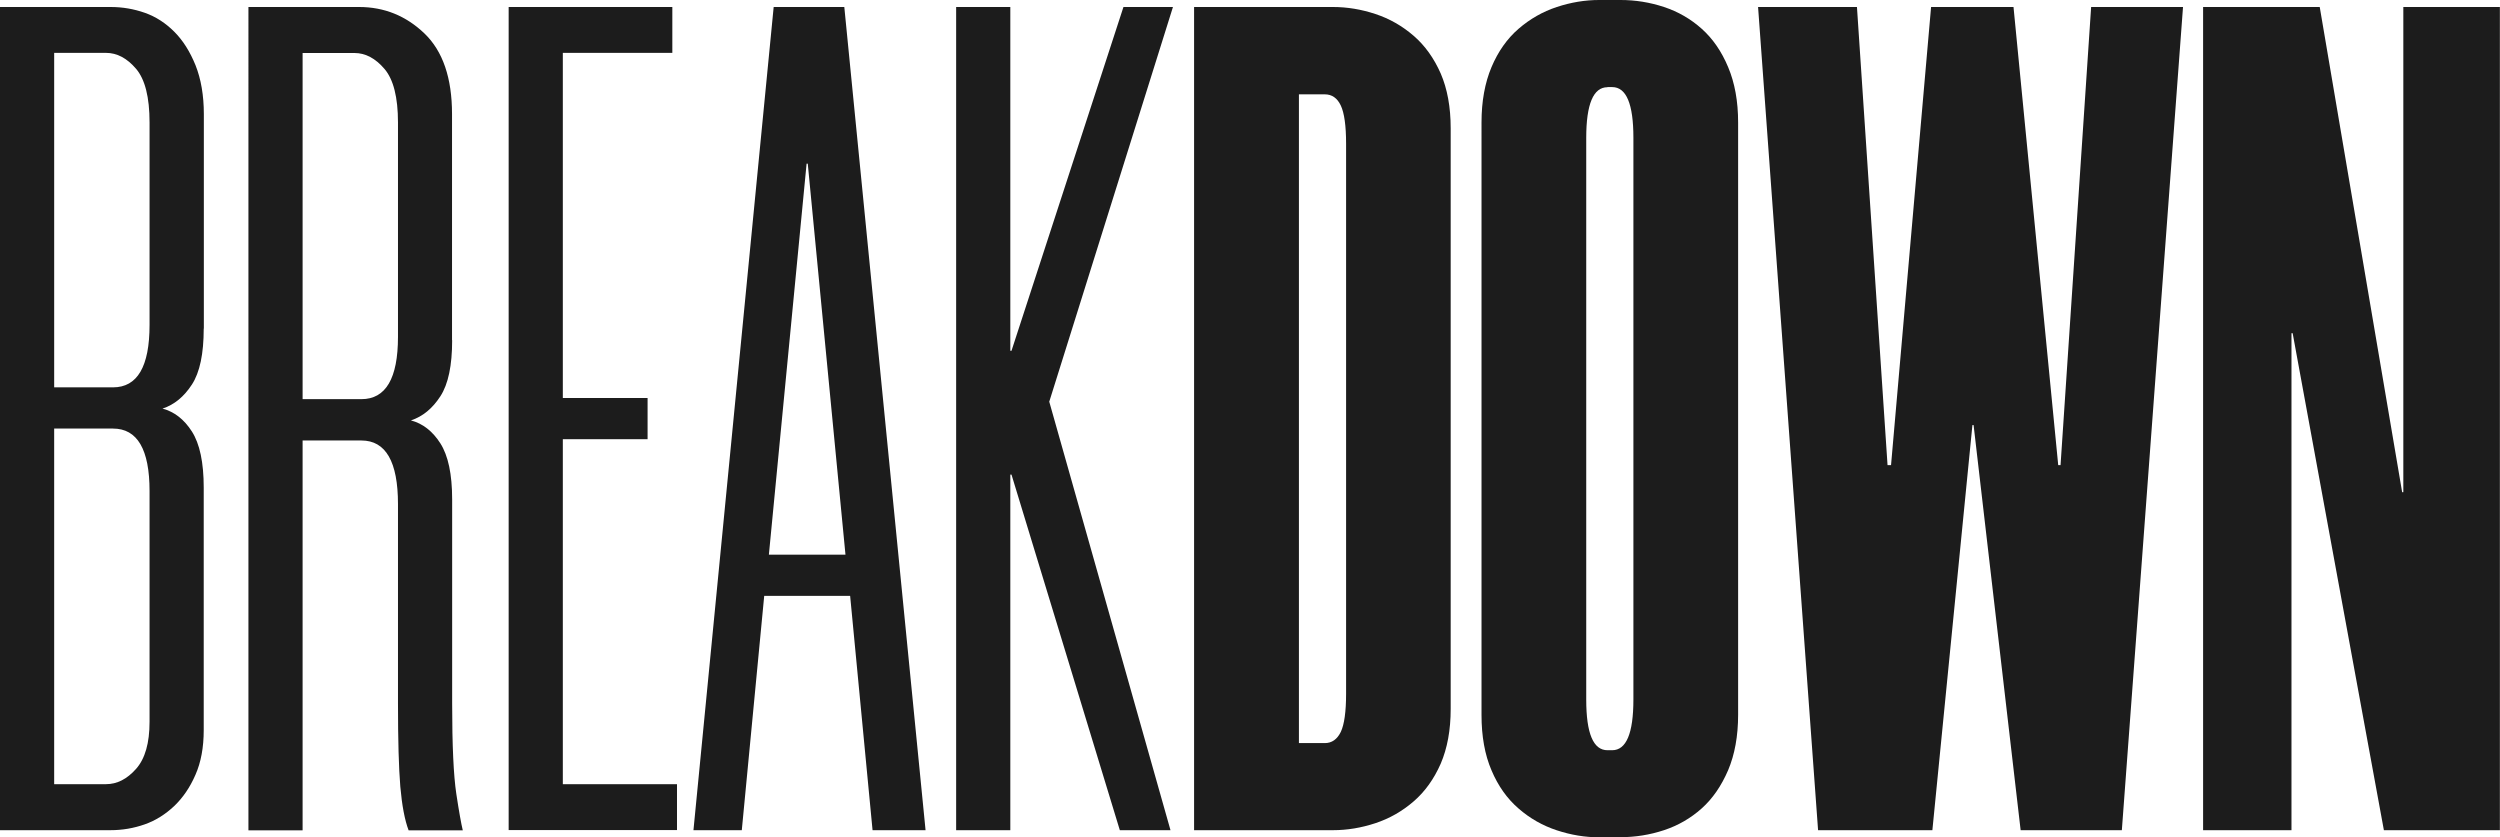 <?xml version="1.0" encoding="UTF-8"?>
<svg id="Capa_2" data-name="Capa 2" xmlns="http://www.w3.org/2000/svg" viewBox="0 0 192.91 64.61">
  <defs>
    <style>
      .cls-1 {
        fill: #1c1c1c;
        stroke-width: 0px;
      }
    </style>
  </defs>
  <g id="a">
    <g>
      <path class="cls-1" d="m15.72,25.35c0,1.94-.3,3.38-.91,4.32-.61.94-1.36,1.56-2.27,1.86.91.24,1.67.83,2.27,1.77.6.94.91,2.38.91,4.32v18.72c0,1.33-.21,2.48-.64,3.45-.42.97-.97,1.77-1.64,2.41-.67.63-1.42,1.11-2.27,1.41-.85.3-1.73.45-2.64.45H0V.54h8.54c.91,0,1.79.15,2.64.45.85.3,1.6.79,2.27,1.46.67.67,1.21,1.53,1.64,2.59.42,1.06.64,2.32.64,3.77v16.54Zm-7,4.54c1.88,0,2.82-1.6,2.82-4.82v-15.63c0-1.94-.35-3.32-1.04-4.13-.7-.82-1.47-1.23-2.32-1.23h-4v25.81h4.54Zm2.82,8c0-3.21-.94-4.82-2.82-4.82h-4.54v27.44h4c.85,0,1.62-.39,2.32-1.18.7-.79,1.04-2,1.04-3.63v-17.81Z"/>
      <path class="cls-1" d="m34.89,26.26c0,1.94-.3,3.38-.91,4.32-.61.94-1.36,1.56-2.27,1.86.91.24,1.67.83,2.27,1.77.6.94.91,2.38.91,4.32v15.72c0,3.27.11,5.6.32,7,.21,1.39.38,2.33.5,2.82h-4.18c-.3-.79-.51-1.91-.64-3.36-.12-1.46-.18-3.6-.18-6.45v-15.36c0-3.27-.94-4.91-2.82-4.91h-4.54v30.08h-4.18V.54h8.54c1.94,0,3.62.68,5.04,2.04,1.42,1.36,2.13,3.44,2.13,6.22v17.45Zm-7,4.54c1.88,0,2.82-1.6,2.82-4.81V9.45c0-1.94-.35-3.32-1.04-4.13-.7-.82-1.47-1.23-2.32-1.23h-4v26.71h4.54Z"/>
      <path class="cls-1" d="m43.43,4.09v26.62h6.54v3.18h-6.54v26.62h8.81v3.54h-12.99V.54h12.63v3.54h-8.45Z"/>
      <path class="cls-1" d="m65.6,45.98h-6.63l-1.73,18.08h-3.73L59.7.54h5.45l6.27,63.52h-4.09l-1.73-18.08Zm-6.27-3.18h5.91l-2.91-30.17h-.09l-2.91,30.17Z"/>
      <path class="cls-1" d="m80.96,30.98l9.36,33.08h-3.91l-8.36-27.44h-.09v27.44h-4.18V.54h4.18v26.53h.09L86.69.54h3.82l-9.54,30.44Z"/>
      <path class="cls-1" d="m92.14,64.06V.54h10.72c1.09,0,2.18.18,3.27.54,1.09.36,2.07.92,2.95,1.68.88.76,1.57,1.73,2.09,2.91.51,1.18.77,2.59.77,4.23v44.8c0,1.64-.26,3.04-.77,4.23-.52,1.18-1.21,2.15-2.09,2.91-.88.76-1.86,1.32-2.95,1.68-1.09.36-2.18.54-3.27.54h-10.72Zm8.09-56.79v50.07h2c.54,0,.95-.29,1.23-.86.27-.57.41-1.56.41-2.95V11.09c0-1.39-.14-2.38-.41-2.95s-.68-.86-1.23-.86h-2Z"/>
      <path class="cls-1" d="m123.4,64.61c-1.09,0-2.18-.18-3.27-.54s-2.08-.92-2.95-1.68c-.88-.76-1.58-1.74-2.09-2.95-.52-1.21-.77-2.64-.77-4.27V9.45c0-1.63.26-3.06.77-4.27.51-1.21,1.21-2.2,2.09-2.96.88-.76,1.86-1.32,2.95-1.68s2.18-.54,3.27-.54h1.64c1.15,0,2.27.18,3.36.54,1.09.36,2.06.92,2.91,1.68.85.76,1.53,1.74,2.04,2.96.51,1.21.77,2.63.77,4.27v45.71c0,1.63-.26,3.06-.77,4.27-.52,1.21-1.2,2.2-2.04,2.95-.85.76-1.82,1.32-2.91,1.68-1.09.36-2.21.54-3.36.54h-1.64Zm.64-57.88c-1.09,0-1.64,1.3-1.64,3.91v43.34c0,2.61.54,3.91,1.64,3.91h.36c1.09,0,1.64-1.3,1.64-3.91V10.63c0-2.6-.54-3.91-1.64-3.91h-.36Z"/>
      <path class="cls-1" d="m140.29,64.06L135.66.54h7.63l2.36,35.35h.27l3.09-35.35h6.36l3.45,35.35h.18l2.36-35.35h7.09l-4.72,63.52h-7.81l-3.63-31.26h-.09l-3.09,31.26h-8.81Z"/>
      <path class="cls-1" d="m183.95,64.06l-7.04-38.35h-.09v38.35h-6.82V.54h9l6.36,37.44h.09V.54h7.45v63.52h-8.96Z"/>
    </g>
  </g>
</svg>